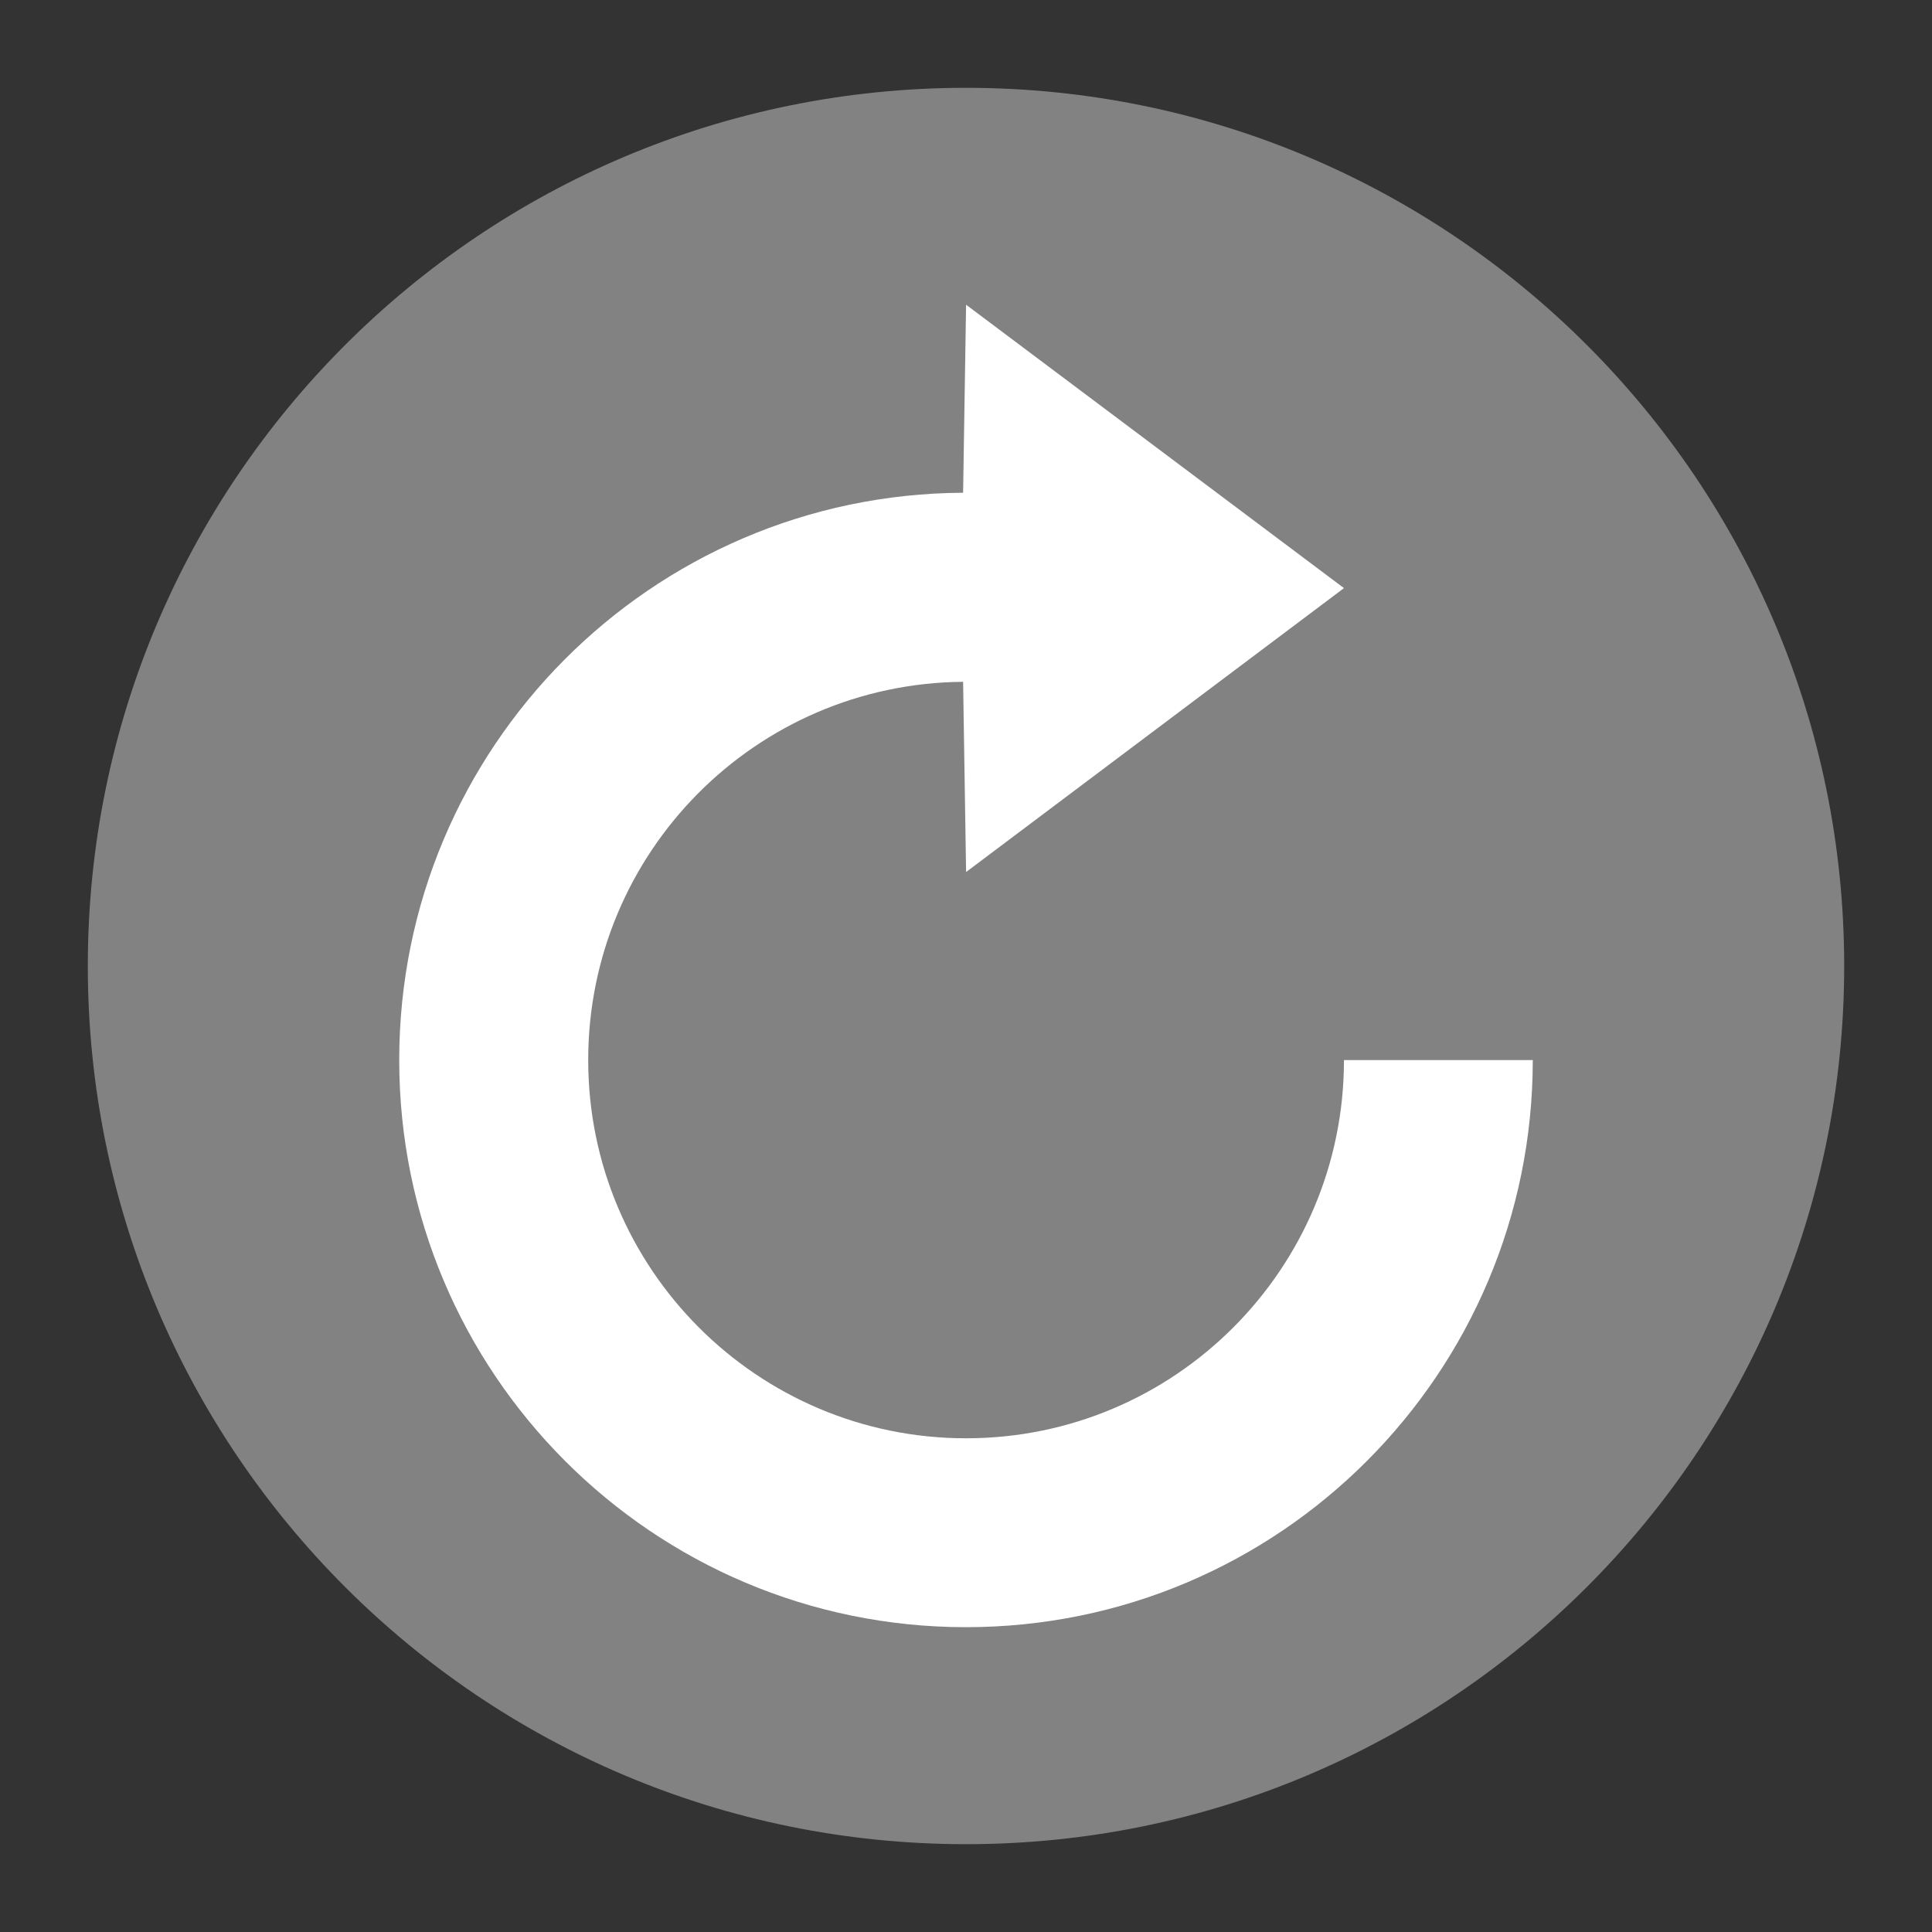 <svg width="22" height="22" version="1.1" viewBox="0 0 22 22" xmlns="http://www.w3.org/2000/svg">
 <rect x="0" y="0" width="22" height="22" fill="#333333" stroke="none"/>
 <g transform="translate(0,-2)">
  <path d="m21 13c0 5.522-4.478 10-10 10s-10-4.478-10-10 4.478-10 10-10 10 4.478 10 10z" fill="#828282" fill-rule="evenodd"/>
 </g>
 <path d="m17.454 12.071c0 3.567-2.889 6.458-6.454 6.458-3.565 0-6.454-2.891-6.454-6.458 0-3.557 2.872-6.442 6.421-6.46l0.034-2.141 4.303 3.227-4.303 3.233-0.034-2.166c-2.361 0.019-4.269 1.939-4.269 4.307 0 2.378 1.927 4.307 4.303 4.307 2.376 0 4.303-1.929 4.303-4.307z" fill="#ffffff" fill-rule="evenodd" stroke-width=".838"/>
</svg>
